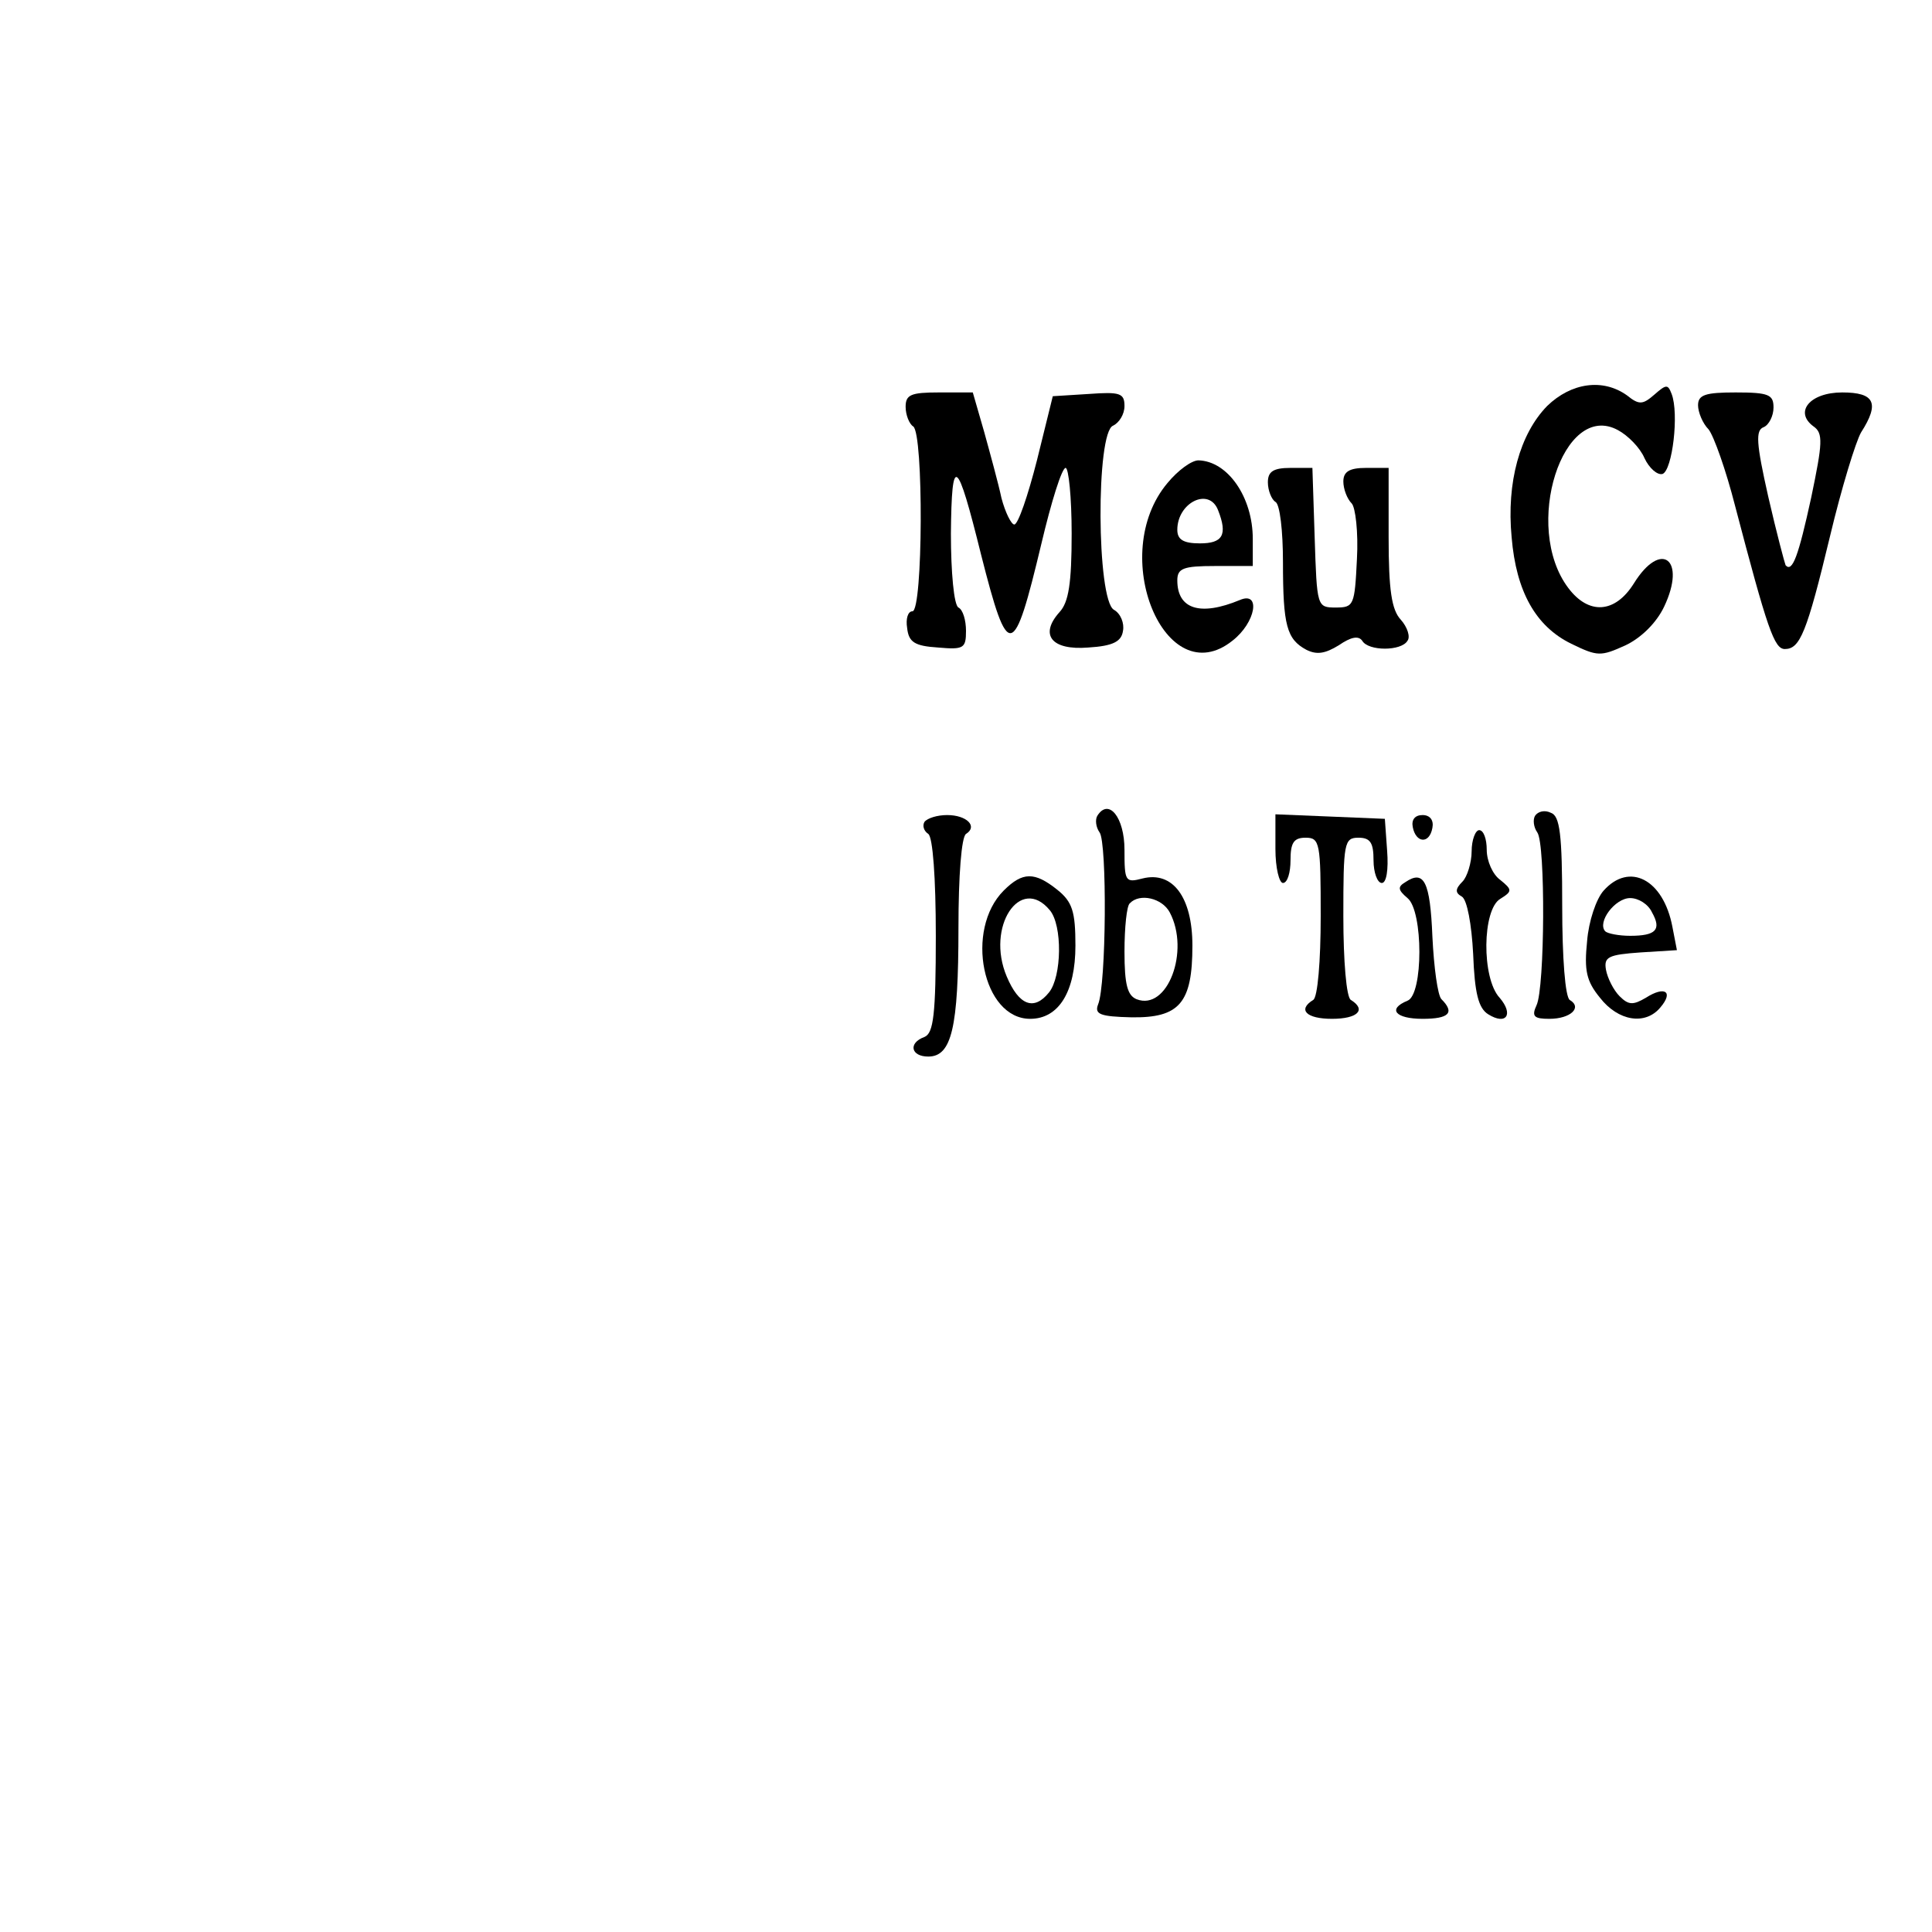 <?xml version="1.0" standalone="no"?>
<!DOCTYPE svg PUBLIC "-//W3C//DTD SVG 20010904//EN"
 "http://www.w3.org/TR/2001/REC-SVG-20010904/DTD/svg10.dtd">
<svg version="1.0" xmlns="http://www.w3.org/2000/svg"
 width="256pt" height="256pt" viewBox="0 0 256 256"
 preserveAspectRatio="xMidYMid meet">

<g transform="translate(0,256) scale(0.1,-0.1)"
fill="#000000" stroke="none">
<path d="M2050 2022 c-36 -37 -54 -101 -47 -174 6 -72 32 -118 79 -141 35 -17
39 -17 72 -2 21 10 41 30 51 51 30 63 -4 89 -40 31 -25 -40 -60 -42 -87 -6
-61 81 -7 249 66 209 13 -7 29 -23 35 -37 6 -13 17 -23 24 -21 13 5 22 80 12
106 -5 13 -7 13 -23 -1 -15 -13 -20 -14 -36 -1 -32 23 -74 17 -106 -14z"/>
<path d="M1200 2021 c0 -11 5 -23 10 -26 14 -9 13 -245 -1 -245 -6 0 -9 -10
-7 -22 2 -19 10 -24 41 -26 34 -3 37 -1 37 22 0 14 -4 28 -10 31 -6 3 -10 47
-10 98 1 107 8 101 40 -28 36 -142 43 -140 80 15 13 55 27 100 32 100 4 0 8
-39 8 -87 0 -66 -4 -91 -16 -104 -27 -30 -11 -51 38 -47 33 2 44 8 46 22 2 10
-3 23 -12 28 -23 13 -24 236 -1 244 8 4 15 15 15 26 0 17 -6 19 -47 16 l-48
-3 -21 -85 c-12 -47 -25 -85 -30 -85 -4 0 -12 16 -17 35 -4 19 -15 59 -23 88
l-15 52 -45 0 c-37 0 -44 -3 -44 -19z"/>
<path d="M2250 2023 c0 -9 6 -24 14 -32 7 -9 23 -54 35 -101 43 -164 52 -190
66 -190 20 0 29 21 60 150 15 63 34 125 41 137 25 39 18 53 -25 53 -43 0 -64
-26 -38 -45 13 -9 12 -22 -3 -94 -17 -78 -25 -100 -34 -90 -1 2 -12 43 -23 91
-16 71 -17 88 -6 92 7 3 13 15 13 26 0 17 -6 20 -50 20 -40 0 -50 -3 -50 -17z"/>
<path d="M1547 1920 c-80 -95 -3 -280 86 -209 31 24 38 66 10 54 -53 -22 -83
-12 -83 26 0 16 8 19 50 19 l50 0 0 36 c0 55 -33 103 -72 104 -9 0 -27 -13
-41 -30z m67 -36 c13 -33 6 -44 -24 -44 -22 0 -30 5 -30 18 0 36 42 57 54 26z"/>
<path d="M1680 1921 c0 -11 5 -23 10 -26 6 -3 10 -39 10 -80 0 -84 5 -102 31
-116 14 -7 25 -5 43 6 16 11 26 13 31 6 8 -14 52 -14 60 0 4 5 0 18 -9 28 -12
13 -16 39 -16 109 l0 92 -30 0 c-22 0 -30 -5 -30 -18 0 -10 5 -23 11 -29 5 -5
9 -38 7 -74 -3 -61 -4 -64 -28 -64 -25 0 -25 1 -28 93 l-3 92 -29 0 c-23 0
-30 -5 -30 -19z"/>
<path d="M1454 1479 c-3 -5 -2 -15 3 -22 10 -13 9 -202 -2 -228 -5 -13 3 -16
44 -17 64 -1 81 19 81 95 0 64 -26 99 -66 89 -23 -6 -24 -4 -24 38 0 43 -21
69 -36 45z m96 -128 c27 -51 -3 -131 -44 -115 -12 5 -16 19 -16 63 0 32 3 61
7 64 13 14 43 7 53 -12z"/>
<path d="M2034 1479 c-3 -5 -2 -15 3 -22 11 -15 10 -206 -1 -229 -7 -15 -3
-18 17 -18 28 0 44 15 27 25 -6 4 -10 55 -10 125 0 94 -3 119 -15 123 -8 4
-17 2 -21 -4z"/>
<path d="M1225 1471 c-3 -5 -1 -12 5 -16 6 -4 10 -58 10 -135 0 -104 -3 -129
-15 -134 -22 -8 -18 -26 5 -26 31 0 40 38 40 170 0 70 4 121 10 125 16 10 1
25 -25 25 -13 0 -26 -4 -30 -9z"/>
<path d="M1690 1435 c0 -25 5 -45 10 -45 6 0 10 14 10 30 0 23 4 30 20 30 19
0 20 -7 20 -104 0 -59 -4 -108 -10 -111 -21 -13 -9 -25 25 -25 34 0 46 12 25
25 -6 3 -10 52 -10 111 0 97 1 104 20 104 16 0 20 -7 20 -30 0 -16 5 -30 11
-30 6 0 9 17 7 43 l-3 42 -72 3 -73 3 0 -46z"/>
<path d="M1872 1464 c4 -21 22 -23 26 -1 2 10 -3 17 -13 17 -10 0 -15 -6 -13
-16z"/>
<path d="M1950 1432 c0 -15 -6 -34 -12 -40 -10 -10 -10 -15 -1 -20 7 -4 13
-37 15 -76 2 -52 7 -72 20 -80 24 -15 34 0 15 22 -24 26 -23 117 1 131 16 10
16 12 0 25 -10 7 -18 25 -18 40 0 14 -4 26 -10 26 -5 0 -10 -13 -10 -28z"/>
<path d="M1330 1380 c-52 -52 -28 -170 35 -170 38 0 60 36 60 97 0 45 -4 58
-24 74 -30 24 -46 24 -71 -1z m61 -26 c17 -20 16 -88 -1 -109 -20 -25 -40 -17
-56 21 -28 66 18 135 57 88z"/>
<path d="M1862 1391 c-10 -6 -10 -10 3 -21 21 -17 21 -128 0 -136 -27 -11 -16
-24 20 -24 35 0 43 8 25 26 -5 5 -10 42 -12 83 -3 73 -11 89 -36 72z"/>
<path d="M2125 1380 c-10 -11 -20 -41 -22 -67 -4 -39 -1 -53 17 -75 24 -31 60
-37 80 -13 18 21 6 29 -19 13 -17 -10 -23 -10 -35 2 -8 8 -16 24 -18 35 -3 17
3 20 46 23 l48 3 -6 31 c-12 63 -57 86 -91 48z m64 -29 c13 -23 5 -31 -29 -31
-15 0 -30 3 -33 6 -11 12 13 44 33 44 11 0 24 -8 29 -19z"/>
</g>
</svg>
